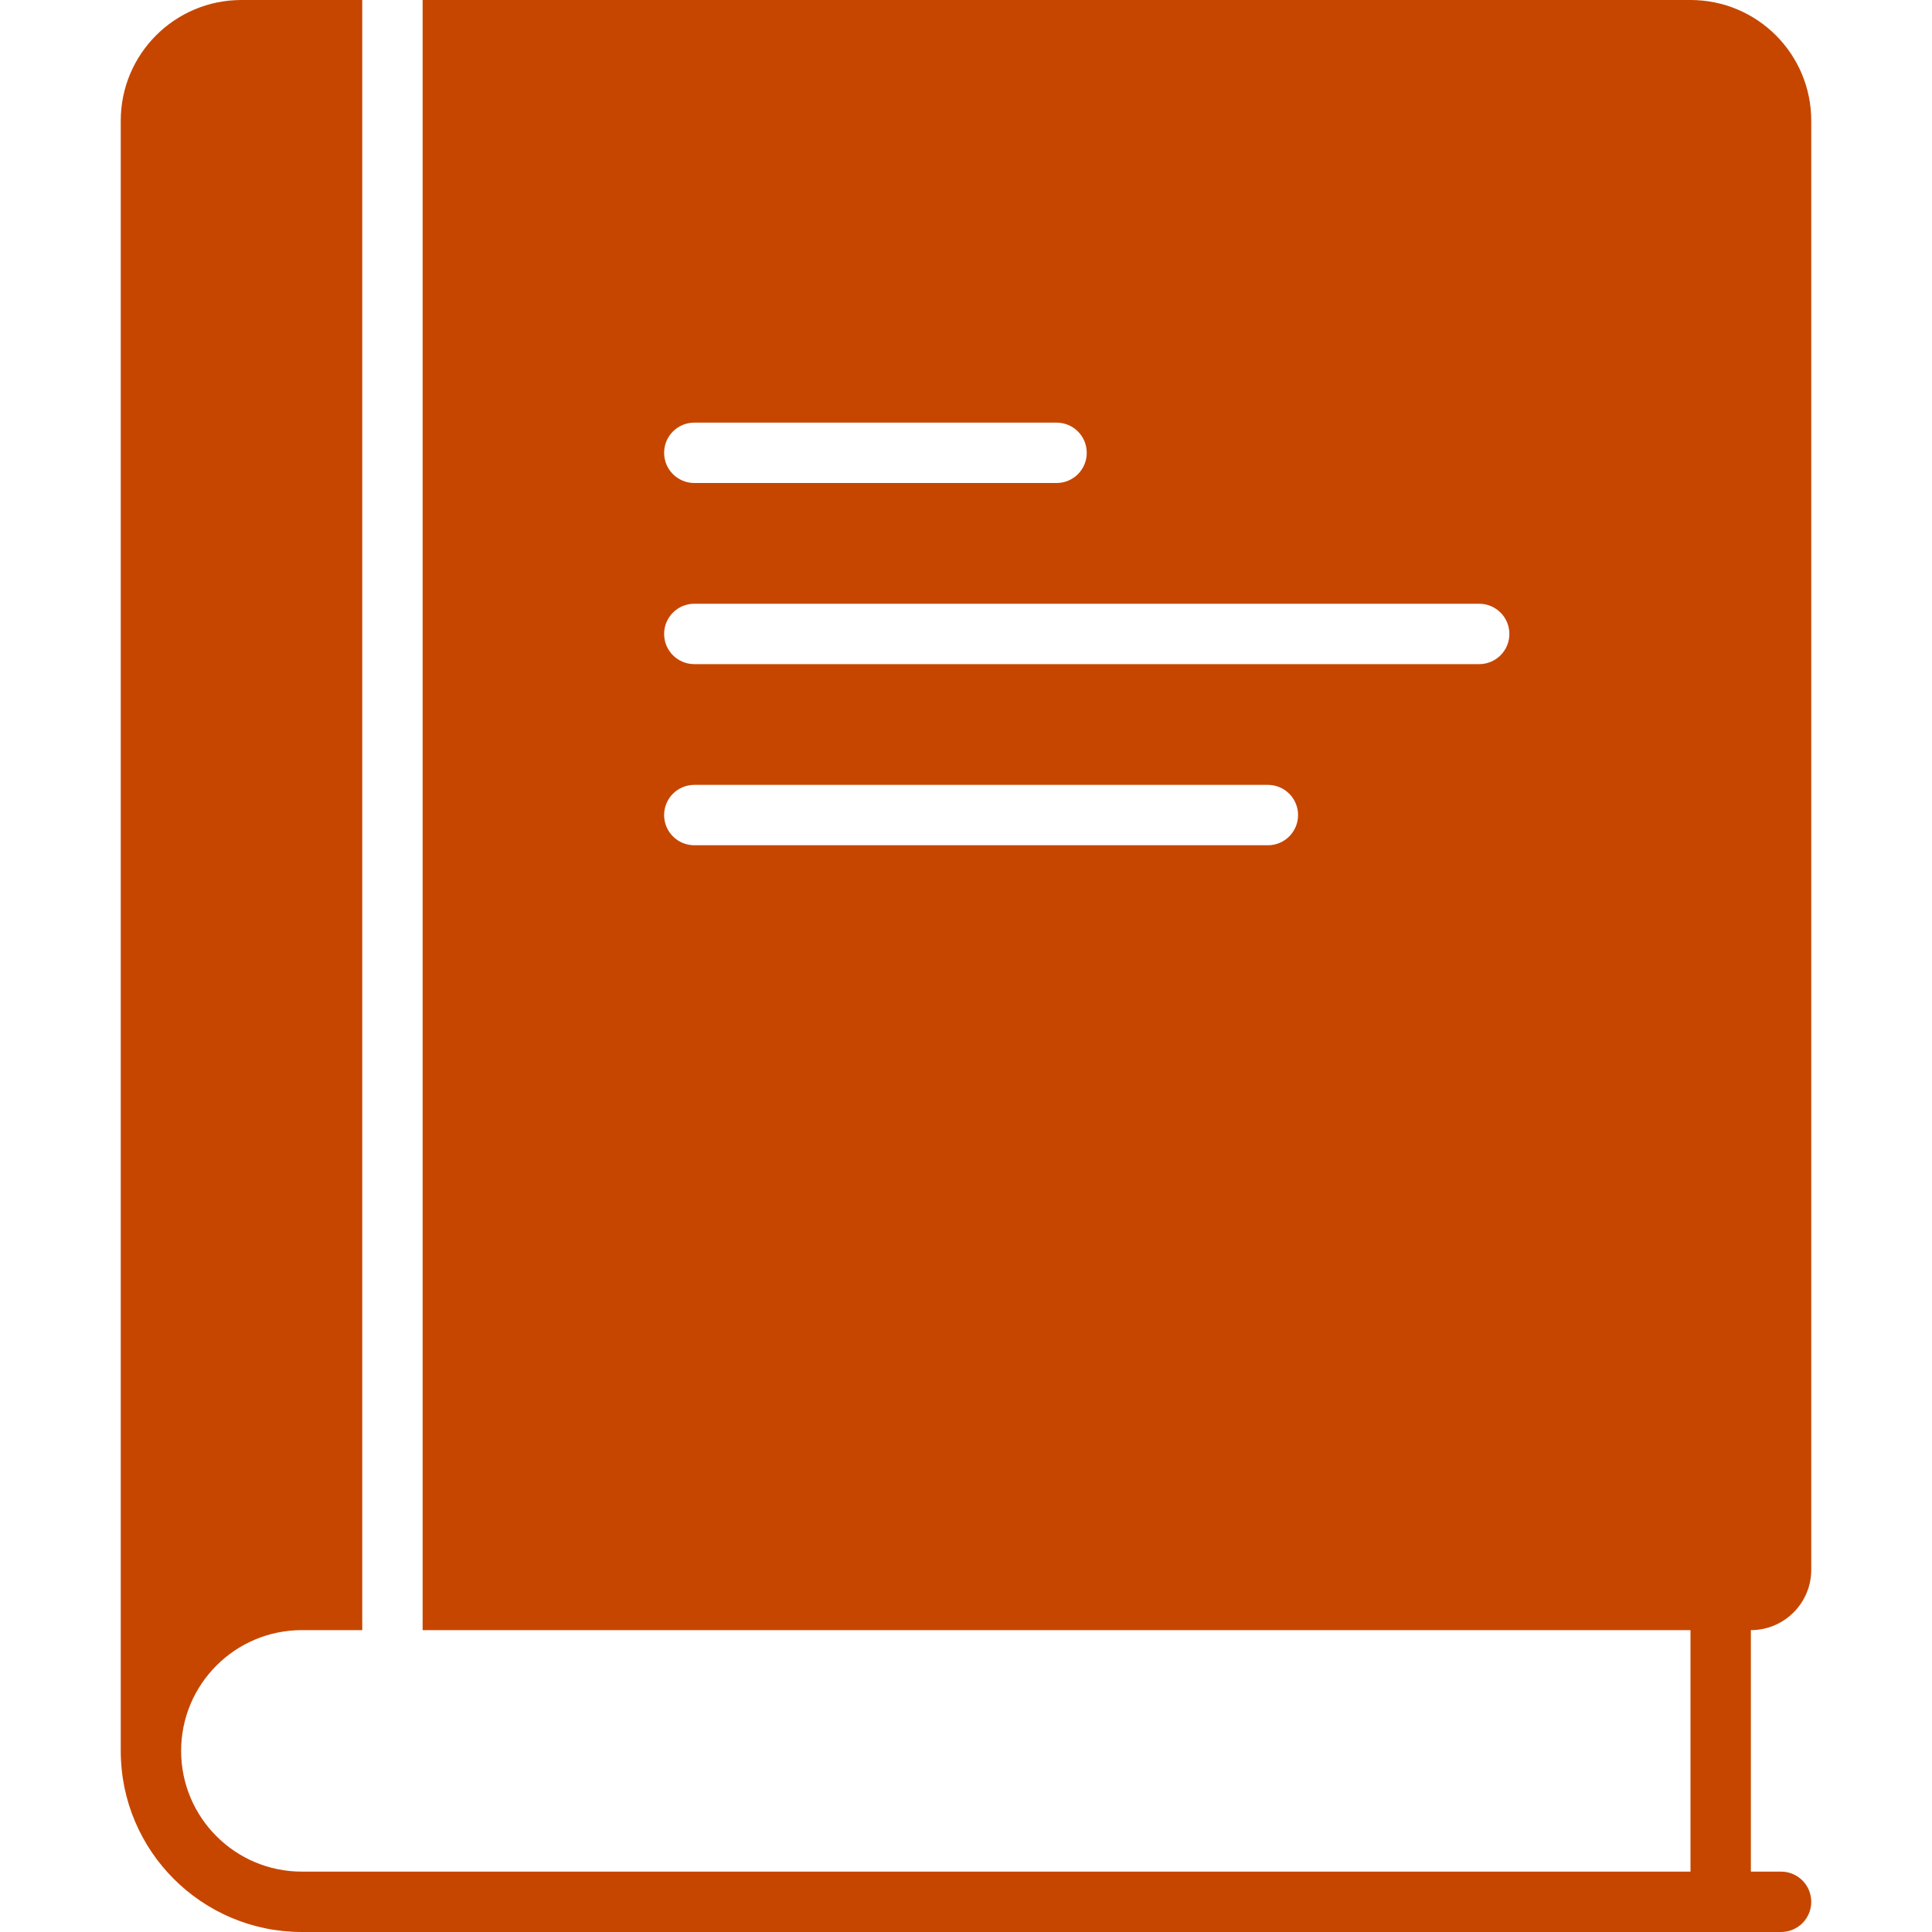 <!DOCTYPE svg PUBLIC "-//W3C//DTD SVG 1.1//EN" "http://www.w3.org/Graphics/SVG/1.1/DTD/svg11.dtd">
<!-- Uploaded to: SVG Repo, www.svgrepo.com, Transformed by: SVG Repo Mixer Tools -->
<svg version="1.0" id="Layer_1" xmlns="http://www.w3.org/2000/svg" xmlns:xlink="http://www.w3.org/1999/xlink" width="800px" height="800px" viewBox="0 0 64 64" enable-background="new 0 0 64 64" xml:space="preserve" fill="#c64600">
<g id="SVGRepo_bgCarrier" stroke-width="0"/>
<g id="SVGRepo_tracerCarrier" stroke-linecap="round" stroke-linejoin="round"/>
<g id="SVGRepo_iconCarrier"> <path fill="#c64600" d="M60,52V4c0-2.211-1.789-4-4-4H14v51v3h42v8H10c-2.209,0-4-1.791-4-4s1.791-4,4-4h2v-3V0H8 C5.789,0,4,1.789,4,4v54c0,3.313,2.687,6,6,6h49c0.553,0,1-0.447,1-1s-0.447-1-1-1h-1v-8C59.104,54,60,53.104,60,52z M23,14h12 c0.553,0,1,0.447,1,1s-0.447,1-1,1H23c-0.553,0-1-0.447-1-1S22.447,14,23,14z M42,28H23c-0.553,0-1-0.447-1-1s0.447-1,1-1h19 c0.553,0,1,0.447,1,1S42.553,28,42,28z M49,22H23c-0.553,0-1-0.447-1-1s0.447-1,1-1h26c0.553,0,1,0.447,1,1S49.553,22,49,22z"/> </g>
</svg>